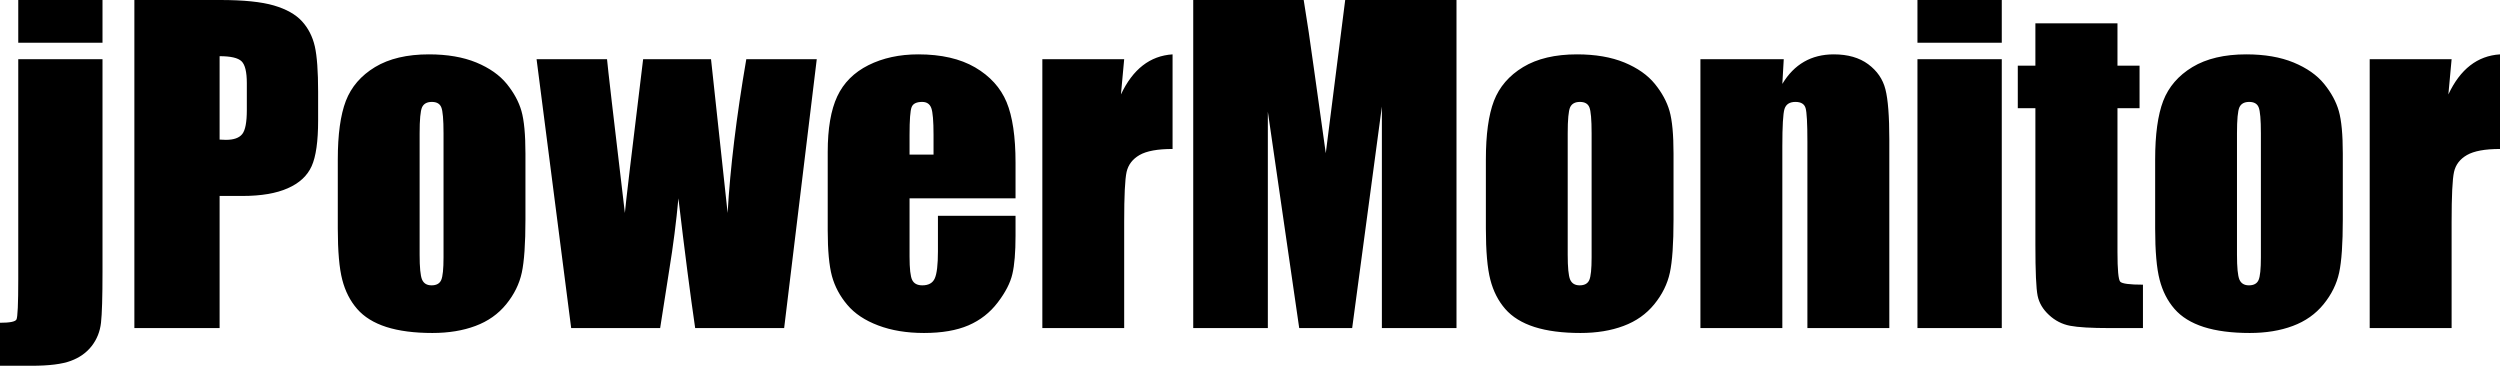 <svg xmlns="http://www.w3.org/2000/svg" viewBox="0 10.91 301.22 44.07" data-asc="1.0087890625"><g fill="#000000"><g fill="#000000" transform="translate(0, 0)"><path d="M12.35 10.91L12.35 16.06L2.20 16.06L2.20 10.91L12.35 10.91M12.35 18.04L12.35 43.68Q12.35 48.19 12.17 49.79Q11.99 51.39 11.05 52.60Q10.11 53.81 8.53 54.39Q6.96 54.98 3.81 54.98L0 54.98L0 49.80Q1.76 49.80 1.98 49.41Q2.20 49.02 2.20 44.53L2.20 18.04L12.35 18.04ZM16.19 10.91L26.54 10.91Q30.74 10.91 33.00 11.57Q35.25 12.23 36.39 13.48Q37.52 14.72 37.93 16.49Q38.33 18.26 38.33 21.97L38.33 25.42Q38.33 29.20 37.55 30.93Q36.77 32.67 34.68 33.59Q32.59 34.52 29.22 34.52L26.46 34.52L26.46 50.44L16.19 50.44L16.19 10.91M26.46 17.68L26.46 27.73Q26.90 27.76 27.22 27.76Q28.64 27.76 29.19 27.06Q29.74 26.37 29.74 24.17L29.74 20.92Q29.74 18.90 29.10 18.29Q28.47 17.68 26.46 17.68ZM63.31 29.42L63.31 37.35Q63.31 41.72 62.87 43.76Q62.43 45.80 60.99 47.57Q59.55 49.34 57.29 50.18Q55.03 51.03 52.10 51.03Q48.83 51.03 46.56 50.31Q44.29 49.58 43.03 48.13Q41.77 46.68 41.24 44.62Q40.70 42.55 40.70 38.43L40.70 30.13Q40.70 25.61 41.67 23.07Q42.65 20.53 45.19 18.99Q47.73 17.46 51.68 17.46Q55.00 17.46 57.39 18.44Q59.77 19.43 61.06 21.02Q62.35 22.61 62.83 24.29Q63.31 25.98 63.31 29.42M53.44 26.98Q53.44 24.49 53.17 23.84Q52.91 23.19 52.03 23.19Q51.15 23.19 50.85 23.84Q50.56 24.49 50.56 26.98L50.56 41.60Q50.56 43.90 50.85 44.59Q51.15 45.29 52.00 45.29Q52.88 45.29 53.16 44.65Q53.44 44.02 53.44 41.92L53.44 26.98ZM98.41 18.04L94.48 50.44L83.76 50.44Q82.89 44.51 81.74 34.81Q81.35 39.06 80.64 43.41L79.54 50.44L68.82 50.44L64.65 18.04L73.14 18.04Q73.24 19.31 75.29 36.57Q75.44 34.81 77.49 18.04L85.67 18.04L87.67 36.57Q88.13 28.47 89.92 18.04L98.41 18.04ZM122.36 34.81L109.59 34.81L109.59 41.82Q109.59 44.02 109.91 44.65Q110.23 45.29 111.13 45.29Q112.26 45.29 112.63 44.45Q113.01 43.60 113.01 41.19L113.01 36.91L122.36 36.91L122.36 39.31Q122.36 42.31 121.98 43.92Q121.61 45.53 120.21 47.36Q118.82 49.19 116.69 50.11Q114.55 51.03 111.33 51.03Q108.20 51.03 105.81 50.12Q103.42 49.22 102.09 47.64Q100.76 46.07 100.24 44.18Q99.73 42.29 99.73 38.67L99.73 29.22Q99.73 24.98 100.88 22.52Q102.03 20.07 104.64 18.76Q107.25 17.46 110.64 17.46Q114.79 17.46 117.49 19.03Q120.19 20.61 121.28 23.21Q122.36 25.81 122.36 30.52L122.36 34.81M112.48 29.54L112.48 27.17Q112.48 24.66 112.21 23.93Q111.94 23.19 111.11 23.19Q110.08 23.19 109.84 23.82Q109.59 24.44 109.59 27.17L109.59 29.54L112.48 29.54ZM135.45 18.04L135.06 22.29Q137.21 17.72 141.28 17.46L141.28 28.86Q138.57 28.86 137.30 29.59Q136.04 30.32 135.74 31.63Q135.45 32.93 135.45 37.65L135.45 50.44L125.59 50.44L125.59 18.04L135.45 18.04ZM175.49 10.91L175.49 50.44L166.50 50.44L166.50 23.75L162.92 50.44L156.54 50.44L152.76 24.37L152.76 50.44L143.77 50.44L143.77 10.91L157.08 10.91Q157.67 14.48 158.33 19.31L159.74 29.37L162.08 10.91L175.49 10.91ZM201.64 29.42L201.64 37.35Q201.64 41.72 201.20 43.76Q200.76 45.80 199.32 47.57Q197.88 49.34 195.62 50.18Q193.36 51.03 190.43 51.03Q187.16 51.03 184.89 50.31Q182.62 49.58 181.36 48.13Q180.10 46.68 179.57 44.62Q179.03 42.55 179.03 38.43L179.03 30.13Q179.03 25.61 180.00 23.07Q180.98 20.53 183.52 18.99Q186.06 17.46 190.01 17.46Q193.33 17.46 195.72 18.44Q198.10 19.43 199.39 21.02Q200.68 22.61 201.16 24.29Q201.64 25.98 201.64 29.42M191.77 26.98Q191.77 24.49 191.50 23.84Q191.24 23.19 190.36 23.19Q189.48 23.19 189.18 23.84Q188.89 24.49 188.89 26.98L188.89 41.60Q188.89 43.90 189.18 44.59Q189.48 45.29 190.33 45.29Q191.21 45.29 191.49 44.65Q191.77 44.02 191.77 41.92L191.77 26.98ZM214.92 18.04L214.75 21.02Q215.82 19.24 217.37 18.35Q218.92 17.46 220.95 17.46Q223.49 17.46 225.10 18.65Q226.71 19.85 227.17 21.67Q227.64 23.49 227.64 27.73L227.64 50.44L217.77 50.44L217.77 28.00Q217.77 24.66 217.55 23.93Q217.33 23.19 216.33 23.19Q215.28 23.19 215.01 24.04Q214.75 24.88 214.75 28.54L214.75 50.44L204.88 50.44L204.88 18.04L214.92 18.04ZM241.19 10.91L241.19 16.06L231.03 16.06L231.03 10.91L241.19 10.91M241.19 18.04L241.19 50.44L231.03 50.44L231.03 18.04L241.19 18.04ZM255.13 13.72L255.13 18.82L257.79 18.82L257.79 23.95L255.13 23.95L255.13 41.28Q255.13 44.48 255.46 44.85Q255.79 45.21 258.20 45.21L258.20 50.44L254.22 50.44Q250.85 50.44 249.41 50.16Q247.97 49.88 246.88 48.86Q245.78 47.85 245.51 46.55Q245.24 45.24 245.24 40.41L245.24 23.95L243.12 23.95L243.12 18.82L245.24 18.82L245.24 13.72L255.13 13.72ZM282.28 29.42L282.28 37.35Q282.28 41.72 281.84 43.76Q281.40 45.80 279.96 47.57Q278.52 49.34 276.26 50.18Q274.00 51.03 271.07 51.03Q267.80 51.03 265.53 50.31Q263.26 49.58 262.00 48.13Q260.74 46.68 260.21 44.62Q259.67 42.55 259.67 38.43L259.67 30.13Q259.67 25.61 260.64 23.07Q261.62 20.53 264.16 18.99Q266.70 17.46 270.65 17.46Q273.97 17.46 276.35 18.44Q278.74 19.43 280.03 21.02Q281.32 22.61 281.80 24.29Q282.28 25.98 282.28 29.42M272.41 26.98Q272.41 24.49 272.14 23.84Q271.88 23.19 271.00 23.19Q270.12 23.19 269.82 23.84Q269.53 24.49 269.53 26.98L269.53 41.60Q269.53 43.90 269.82 44.59Q270.12 45.29 270.97 45.29Q271.85 45.29 272.13 44.65Q272.41 44.02 272.41 41.92L272.41 26.98ZM295.39 18.04L295.00 22.29Q297.14 17.72 301.22 17.46L301.22 28.86Q298.51 28.86 297.24 29.59Q295.97 30.32 295.68 31.63Q295.39 32.93 295.39 37.65L295.39 50.44L285.52 50.44L285.52 18.04L295.39 18.04Z"/></g></g></svg>